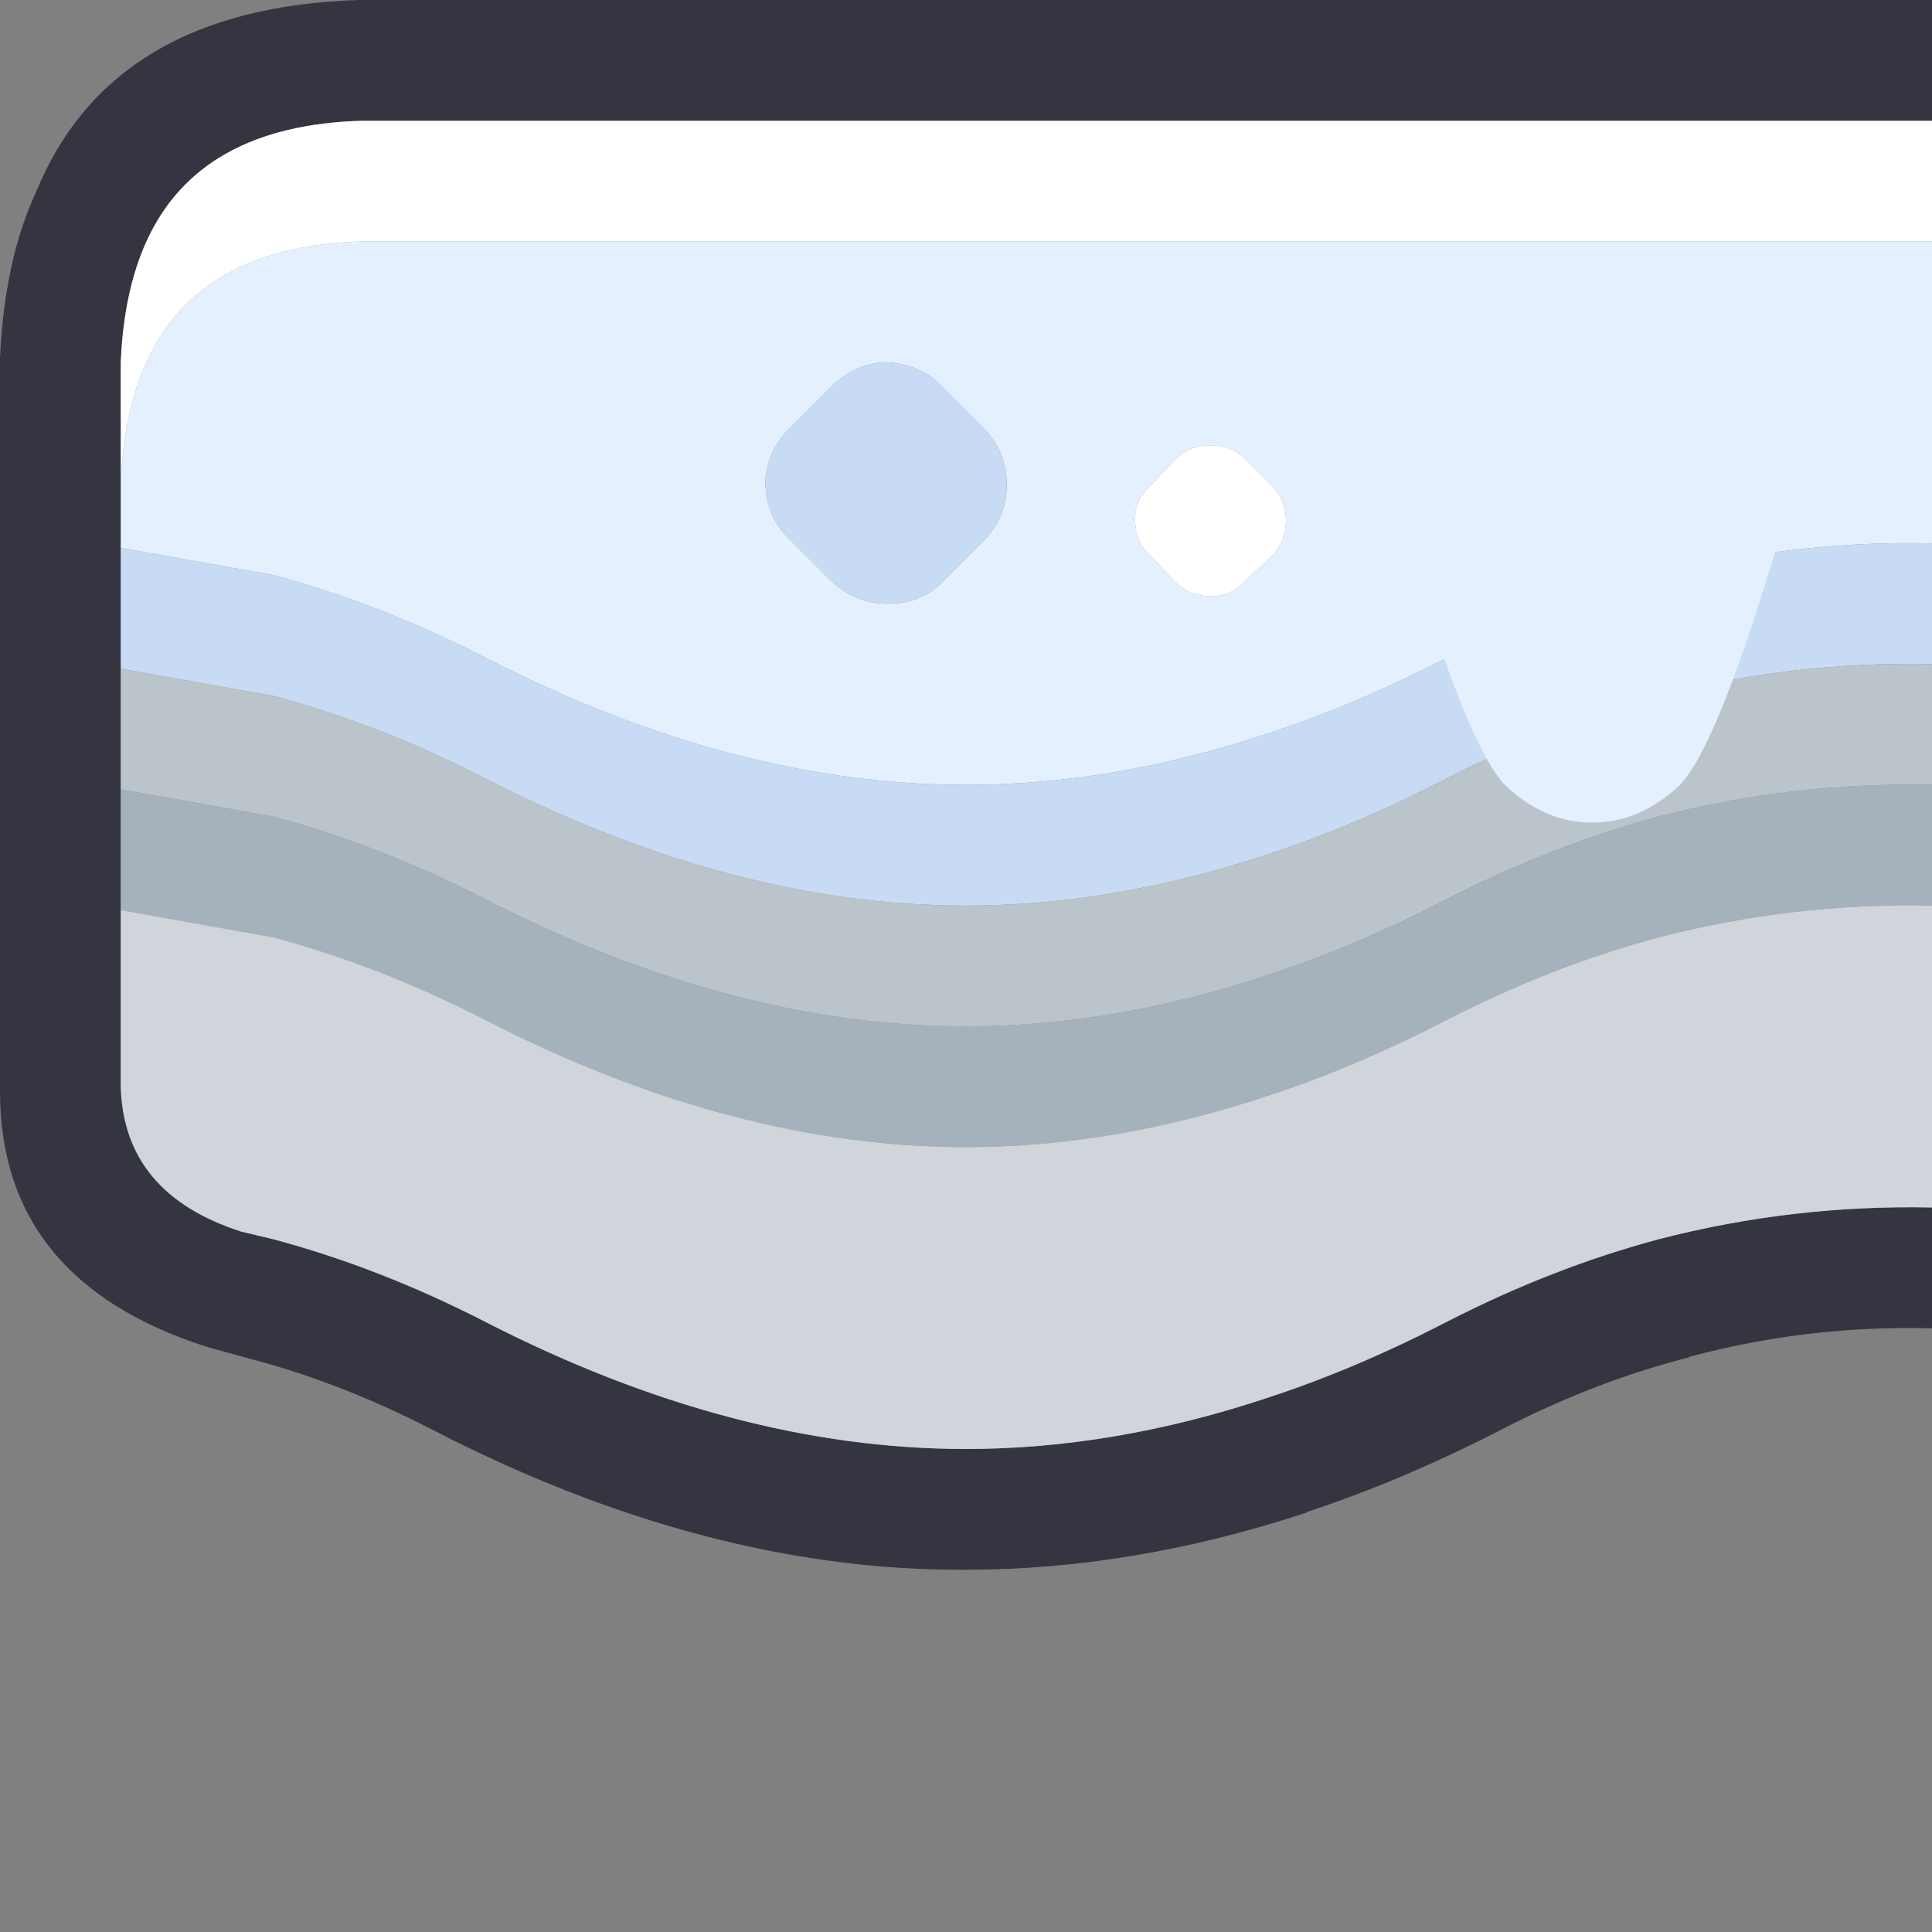 <svg width="64" height="64" xmlns="http://www.w3.org/2000/svg" xmlns:xlink="http://www.w3.org/1999/xlink">
  <rect width="100%" height="100%" fill="#808080" stroke="none"/>
  <defs/>
  <g>
    <path stroke="none" fill="#353541" d="M64 40 L64 44 63.95 44 Q59.85 43.9 55.95 44.95 L56 44.95 Q52.85 45.75 49.75 47.35 46.45 49.05 43.25 50.1 L43.3 50.1 Q37.55 52 32 52 23.4 52.05 14.3 47.35 11.2 45.75 8.05 44.95 L7.15 44.7 6.8 44.6 Q0 42.4 0 36.15 L0 36 0 12 0 11.85 Q0.15 8.6 1.2 6.35 3.7 0.25 11.9 0 L12 0 64 0 64 4 12 4 Q6.6 4.15 4.85 8 4.1 9.65 4 12 L4 16 4 18.15 4 22.15 4 26.15 4 30.15 4 36 Q4.1 39.55 8 40.8 L9.05 41.05 Q12.6 42 16.1 43.8 24.3 48 32 48 36.9 48 42 46.3 44.9 45.35 47.9 43.8 51.4 42 54.95 41.05 59.4 39.9 64 40"/>
    <path stroke="none" fill="#E5F0FF" d="M64 8 L64 18 Q59.4 17.9 54.95 19.05 51.4 20 47.9 21.8 44.9 23.35 42 24.3 36.9 26 32 26 24.3 26 16.1 21.8 12.6 20 9.05 19.05 L4 18.15 4 16 Q4.1 13.65 4.85 12 6.6 8.15 12 8 L64 8 M31.2 12.8 Q30.5 12.05 29.3 12 28.3 12.05 27.5 12.85 L26.15 14.2 Q25.4 14.95 25.35 16 25.4 17.15 26.15 17.85 L27.5 19.2 Q28.3 20 29.4 20 30.5 20 31.2 19.3 L32.55 17.95 Q33.35 17.15 33.35 16.05 33.35 14.95 32.55 14.15 L31.2 12.8 M41.25 15.2 Q40.8 14.75 40.05 14.75 39.4 14.75 38.9 15.25 L38.1 16.1 Q37.6 16.55 37.6 17.2 37.6 17.95 38.1 18.4 L38.9 19.25 Q39.4 19.75 40.1 19.75 40.8 19.75 41.25 19.25 L42.1 18.45 Q42.6 17.95 42.6 17.25 42.6 16.55 42.1 16.05 L41.25 15.2"/>
    <path stroke="none" fill="#C8DBF5" d="M64 18 L64 22 Q59.4 21.9 54.95 23.05 51.4 24 47.9 25.8 44.9 27.35 42 28.3 36.9 30 32 30 24.3 30 16.1 25.8 12.6 24 9.05 23.05 L4 22.15 4 18.15 9.05 19.05 Q12.6 20 16.1 21.8 24.3 26 32 26 36.9 26 42 24.3 44.9 23.35 47.9 21.8 51.4 20 54.95 19.05 59.4 17.9 64 18 M31.2 12.8 L32.55 14.15 Q33.35 14.95 33.35 16.05 33.35 17.15 32.55 17.95 L31.2 19.3 Q30.5 20 29.4 20 28.3 20 27.5 19.2 L26.15 17.85 Q25.4 17.15 25.35 16 25.4 14.95 26.15 14.2 L27.5 12.85 Q28.3 12.05 29.3 12 30.5 12.05 31.2 12.8"/>
    <path stroke="none" fill="#FFFFFF" d="M64 4 L64 8 12 8 Q6.6 8.15 4.85 12 4.1 13.65 4 16 L4 12 Q4.1 9.65 4.85 8 6.6 4.15 12 4 L64 4 M41.25 15.2 L42.1 16.05 Q42.6 16.55 42.6 17.25 42.6 17.95 42.1 18.45 L41.25 19.25 Q40.8 19.75 40.1 19.75 39.4 19.75 38.9 19.25 L38.1 18.4 Q37.6 17.95 37.6 17.2 37.6 16.55 38.1 16.1 L38.9 15.25 Q39.4 14.75 40.05 14.75 40.8 14.75 41.25 15.2"/>
    <path stroke="none" fill="#BBC4CB" d="M64 22 L64 26 Q59.4 25.9 54.95 27.05 51.4 28 47.9 29.8 44.9 31.35 42 32.3 36.9 34 32 34 24.3 34 16.1 29.8 12.6 28 9.05 27.05 L4 26.15 4 22.15 9.05 23.05 Q12.6 24 16.1 25.8 24.3 30 32 30 36.9 30 42 28.3 44.9 27.35 47.9 25.8 51.4 24 54.95 23.05 59.4 21.9 64 22"/>
    <path stroke="none" fill="#A6B2BB" d="M64 26 L64 30 Q59.4 29.9 54.95 31.05 51.4 32 47.9 33.8 44.9 35.35 42 36.3 36.9 38 32 38 24.3 38 16.1 33.8 12.6 32 9.05 31.05 L4 30.15 4 26.15 9.05 27.05 Q12.6 28 16.1 29.8 24.3 34 32 34 36.9 34 42 32.3 44.9 31.35 47.9 29.8 51.4 28 54.95 27.05 59.4 25.9 64 26"/>
    <path stroke="none" fill="#CFD5DA" d="M64 30 L64 40 Q59.4 39.9 54.95 41.05 51.4 42 47.9 43.8 44.9 45.35 42 46.3 36.9 48 32 48 24.3 48 16.1 43.8 12.6 42 9.05 41.05 L8 40.8 Q4.1 39.55 4 36 L4 30.15 9.05 31.05 Q12.6 32 16.1 33.8 24.3 38 32 38 36.9 38 42 36.3 44.9 35.35 47.9 33.8 51.4 32 54.95 31.05 59.4 29.9 64 30"/>
    <path stroke="none" fill="#E5F0FF" d="M52.75 27.25 Q51.2 27.25 49.9 26.05 48.65 24.85 46.6 17.95 L44.75 11.25 60.75 11.25 58.9 17.95 Q56.85 24.85 55.6 26.05 54.3 27.25 52.75 27.25"/>
  </g>
</svg>